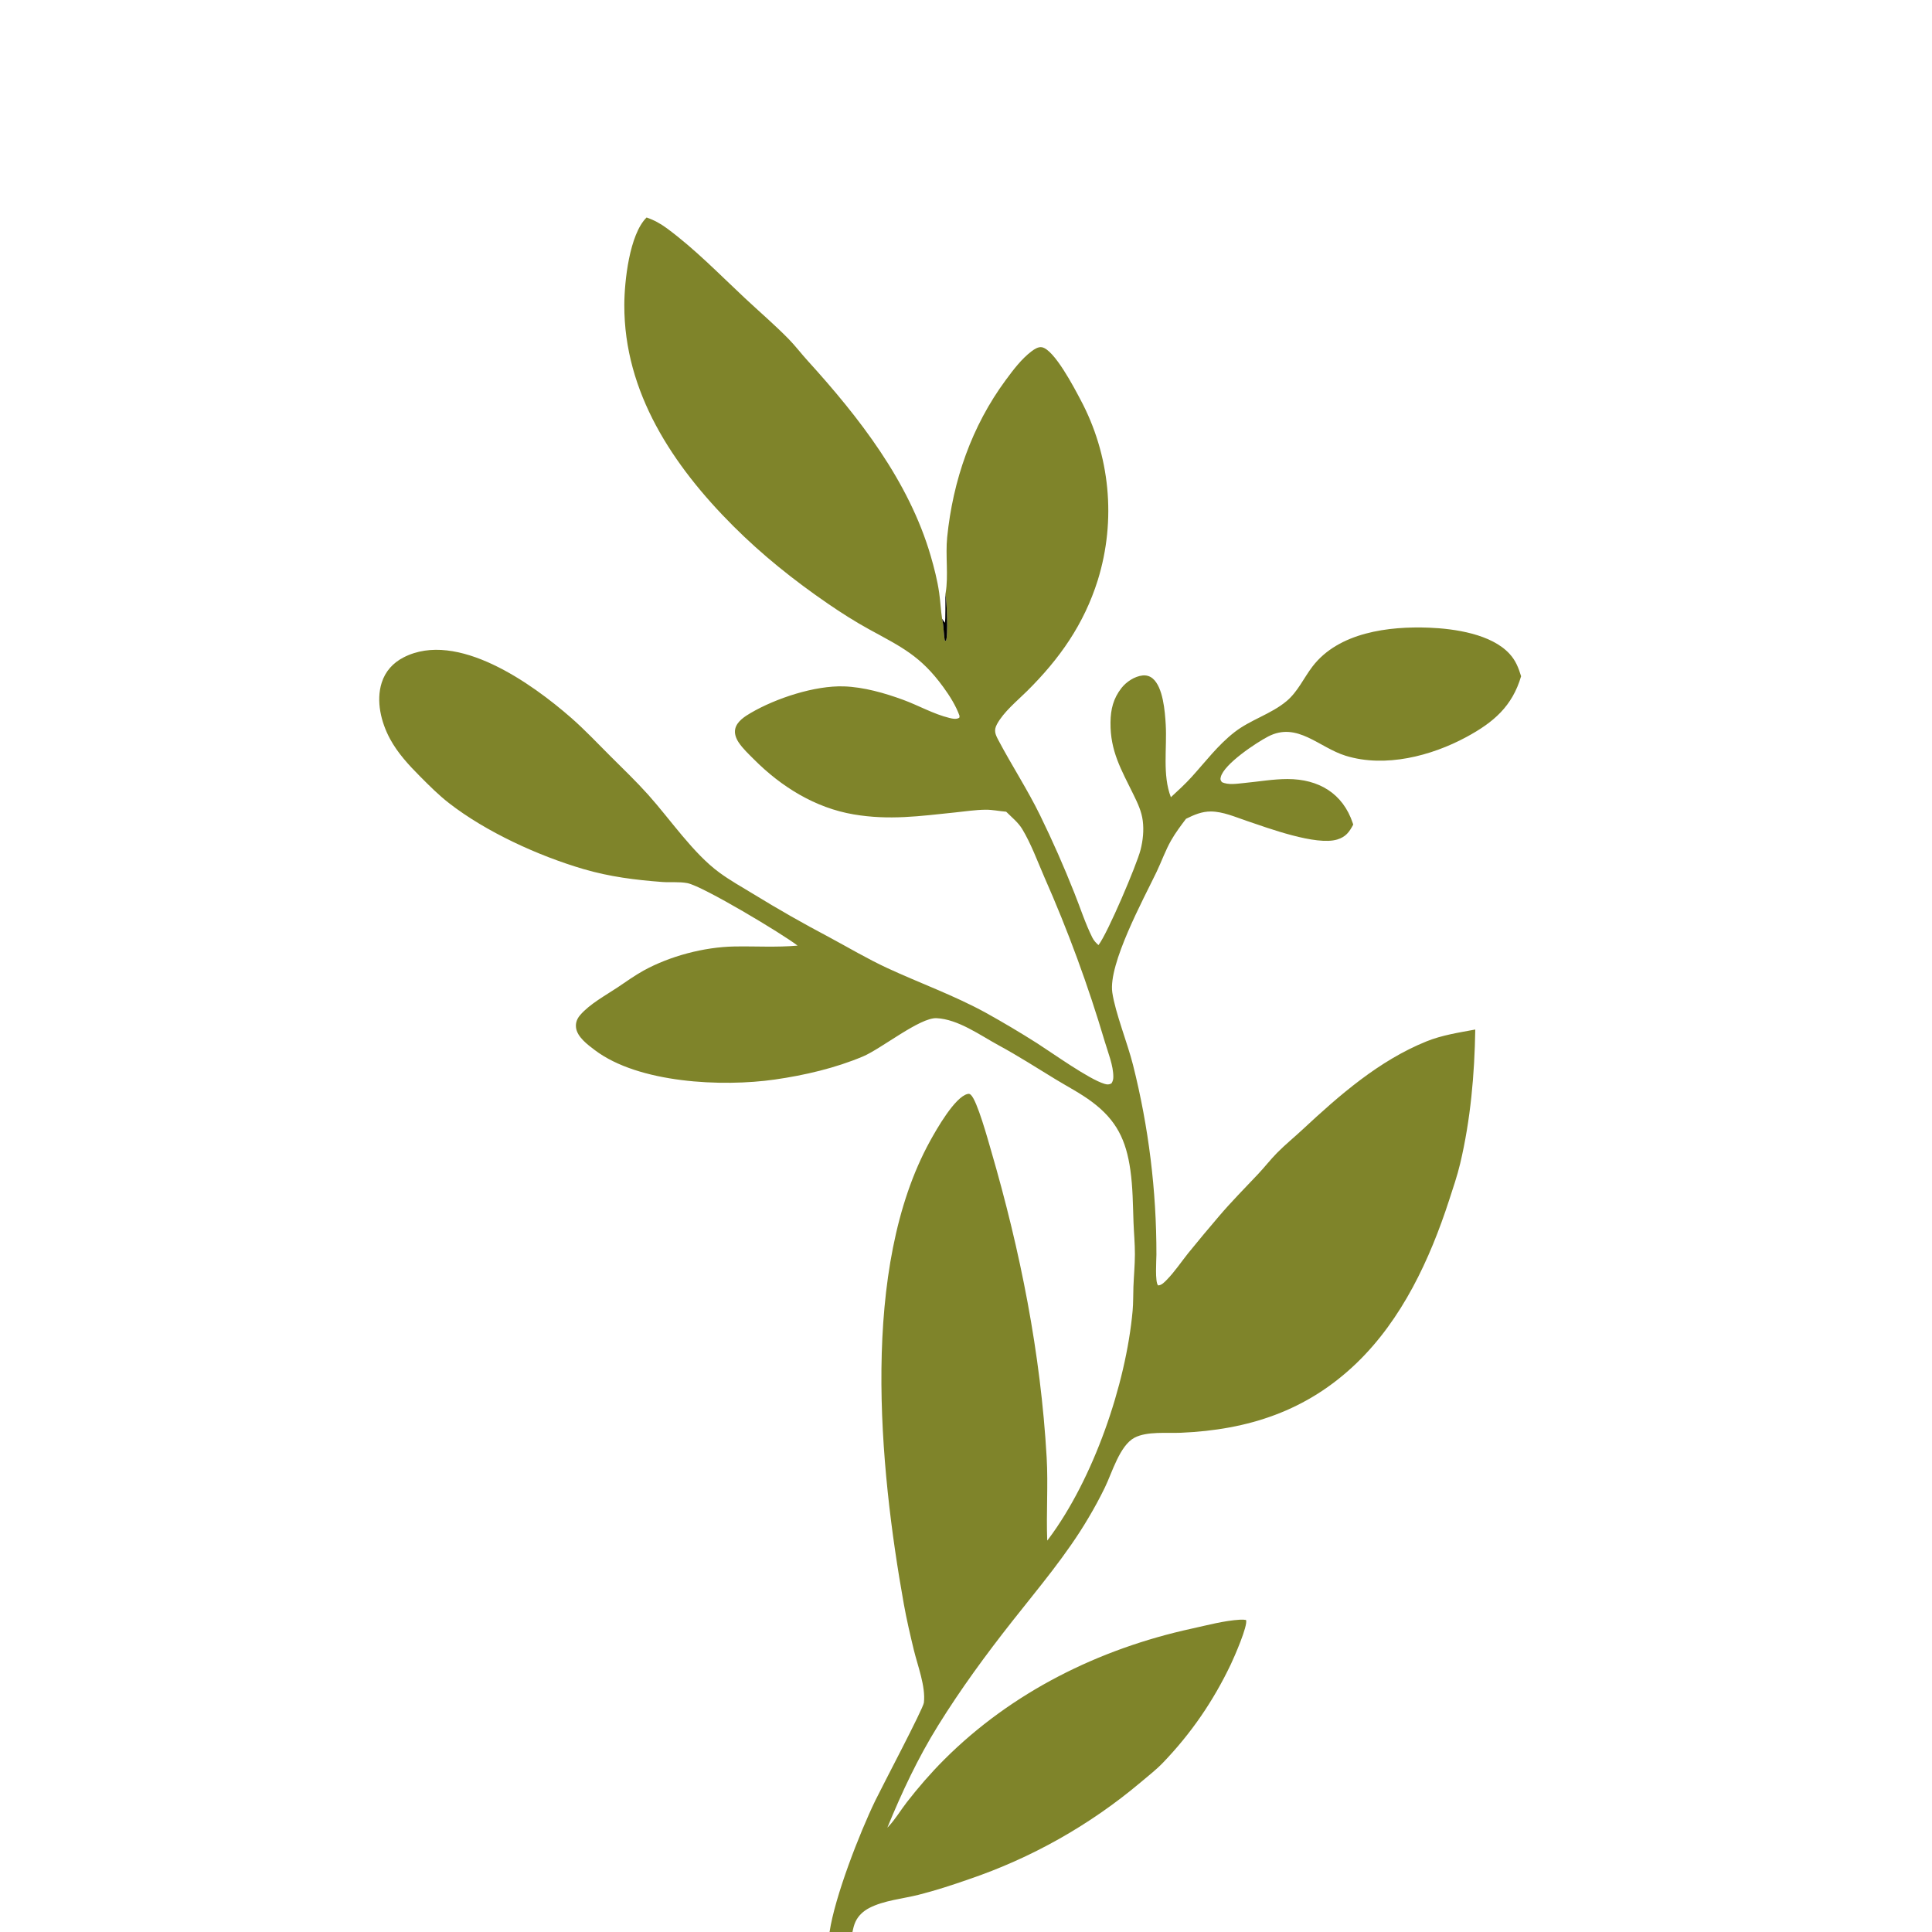 <?xml version="1.0" encoding="utf-8" ?>
<svg xmlns="http://www.w3.org/2000/svg" xmlns:xlink="http://www.w3.org/1999/xlink" width="600" height="600">
	<path fill="#7F842A" d="M200.802 67.543C203.091 68.323 205.121 69.441 207.068 70.875C215.789 77.298 223.439 85.2 231.317 92.571C235.86 96.82 240.505 100.786 244.879 105.242C246.986 107.388 248.784 109.779 250.803 112.001C266.771 129.571 282.266 149.442 289.031 172.621C290.104 176.3 291.118 180.264 291.662 184.057C292.047 186.748 292.169 189.467 292.577 192.157C293.096 194.364 293.027 196.636 293.391 198.865L293.751 199.058C294.528 197.718 294.012 186.287 293.617 184.46C293.637 184.35 293.66 184.24 293.679 184.13C294.587 178.802 293.587 172.459 294.153 166.855C295.936 149.208 301.762 132.362 312.347 118.019C314.66 114.885 317.255 111.433 320.39 109.075C321.235 108.439 322.453 107.634 323.57 107.839C327.442 108.552 333.698 120.614 335.508 124.033C344.756 141.271 346.708 161.497 340.924 180.185C336.607 193.918 329.051 204.631 318.932 214.651C315.811 217.742 311.726 221.035 309.622 224.902C308.58 226.818 309.066 227.993 310.035 229.826C314.203 237.709 319.093 245.194 323.022 253.225C326.865 261.091 330.402 269.104 333.624 277.245C335.471 281.833 337.03 286.783 339.24 291.183C339.729 292.155 340.345 292.793 341.145 293.507C344.032 289.755 353.012 268.572 354.197 263.972C354.95 261.05 355.276 257.915 354.897 254.911C354.527 251.973 353.323 249.452 352.039 246.826C348.217 239.01 344.758 233.283 344.876 224.295C344.929 220.252 345.76 216.899 348.281 213.673C349.791 211.742 352.368 210.03 354.844 209.771C355.97 209.653 357.049 209.946 357.929 210.666C361.232 213.369 361.793 221.041 362.026 225.006C362.459 232.35 360.951 240.651 363.627 247.581C365.84 245.543 368.067 243.506 370.089 241.276C374.416 236.502 378.216 231.421 383.348 227.409C388.333 223.51 394.698 221.799 399.545 217.747C403.045 214.82 404.892 210.531 407.619 206.972C415.76 196.347 431.344 194.447 443.789 194.931C451.702 195.238 463.176 196.886 468.826 203.078C470.724 205.157 471.585 207.387 472.393 210.01C469.643 219.356 463.835 224.335 455.396 228.892C444.467 234.794 430.189 238.481 417.96 234.724C409.583 232.151 402.901 224.041 393.853 228.722C390.291 230.566 380.082 237.26 379.108 241.364C378.925 242.14 379.054 242.248 379.45 242.883C381.446 243.888 384.283 243.367 386.434 243.163C390.84 242.746 395.441 241.935 399.856 241.938C409.484 241.945 417.041 246.345 420.13 255.679L420.262 256.085C419.022 258.408 417.961 259.895 415.302 260.712C408.774 262.717 393.833 257.181 387.09 254.899C383.593 253.715 379.804 252.042 376.073 252.014C373.246 251.992 370.8 253.055 368.325 254.287C366.696 256.447 365.073 258.595 363.728 260.949C361.922 264.11 360.737 267.547 359.164 270.821C355.128 279.219 344.133 299.398 345.437 308.243C346.373 314.593 350.154 323.909 351.87 330.738C356.723 349.99 359.164 369.771 359.137 389.625C359.132 391.291 358.643 398.224 359.663 399.195C360.743 399.174 361.657 398.168 362.366 397.445C364.777 394.986 366.824 391.918 368.982 389.211C372.118 385.35 375.303 381.529 378.536 377.749C382.451 373.15 386.59 368.986 390.721 364.606C392.756 362.449 394.569 360.086 396.657 357.978C399.155 355.458 401.942 353.189 404.541 350.77C416.021 340.085 428.251 329.382 442.996 323.415C447.816 321.465 453.067 320.674 458.156 319.729C457.94 333.628 456.695 347.732 453.483 361.299C452.574 365.139 451.263 368.955 450.044 372.708C444.061 391.131 435.428 409.722 421.273 423.348C405.89 438.156 387.681 444.07 366.678 444.961C362.471 445.139 356.173 444.458 352.332 446.49C347.707 448.937 345.34 457.46 343.128 461.955C341.563 465.173 339.861 468.323 338.025 471.395C331.296 482.833 322.598 493.041 314.408 503.438C306.144 513.928 298.367 524.541 291.319 535.899C285.026 546.04 280.092 556.583 275.571 567.602C275.709 567.46 275.85 567.32 275.986 567.176C278.032 565.006 279.766 562.097 281.611 559.713C285.123 555.173 289.129 550.561 293.191 546.5C314.2 525.494 341.257 512.076 370.107 505.78C374.978 504.717 380.17 503.293 385.152 503.004C385.793 502.967 386.342 503 386.974 503.101C387.6 504.852 383.29 514.669 382.258 516.833C376.81 528.262 369.945 538.296 361.151 547.443C359.013 549.667 356.455 551.636 354.098 553.637C338.362 566.859 320.3 577.032 300.837 583.636C295.741 585.415 290.531 587.118 285.299 588.44C280.351 589.691 274.512 590.178 269.958 592.539C268.136 593.484 266.577 594.899 265.696 596.776C265.211 597.808 264.967 598.889 264.742 600L257.629 600C259.266 589.007 266.901 569.377 271.847 559.154C273.891 554.929 286.711 530.64 286.924 528.78C287.505 523.699 284.969 517.275 283.792 512.383C282.663 507.694 281.547 502.928 280.696 498.183C273.028 455.415 267.105 393.848 288.844 354.352C290.845 350.716 296.578 340.607 300.526 339.739C300.958 339.644 301.161 339.714 301.494 340.007C303.455 341.731 306.833 354.044 307.793 357.338C316.873 388.497 323.2 420.203 325.052 452.657C325.54 461.207 324.894 469.866 325.226 478.439C325.375 478.253 325.526 478.07 325.668 477.879C339.552 459.303 349.671 430.06 351.748 407.046C351.971 404.584 351.898 402.083 351.994 399.613C352.124 396.256 352.444 392.889 352.456 389.53C352.466 386.221 352.141 382.901 352.021 379.594C351.823 374.105 351.817 368.831 351.046 363.374C349.73 354.059 346.733 347.874 339.126 342.193C335.56 339.529 331.626 337.508 327.835 335.199C321.976 331.631 316.208 327.917 310.173 324.649C304.426 321.537 297.592 316.529 290.86 316.205C285.7 315.956 273.69 325.682 268.05 328.069C259.467 331.702 249.807 333.948 240.597 335.264C224.252 337.599 198.331 336.41 184.73 326.124C182.516 324.449 179.168 322.006 178.876 319.025C178.733 317.559 179.232 316.335 180.178 315.236C183.154 311.778 188.054 309.144 191.832 306.62C194.464 304.861 197.089 302.958 199.861 301.429C208.061 296.907 218.694 294.109 228.007 293.941C234.549 293.822 241.172 294.255 247.693 293.669C243.008 290.03 218.289 275.203 213.488 274.268C210.937 273.771 208.248 274.102 205.668 273.908C197.277 273.277 189.345 272.281 181.259 269.914C167.252 265.814 151.025 258.409 139.483 249.448C136.23 246.923 133.37 244.047 130.47 241.134C126.946 237.593 123.508 233.881 121.118 229.454C118.357 224.34 116.725 217.721 118.539 212.021C119.67 208.469 122.057 205.842 125.356 204.15C141.98 195.628 165.201 212.279 177.383 222.932C181.626 226.643 185.55 230.823 189.543 234.807C193.49 238.745 197.56 242.642 201.281 246.794C208.234 254.553 215.291 265.052 223.428 271.001C226.753 273.432 230.405 275.486 233.926 277.622C241.612 282.34 249.451 286.806 257.428 291.013C263.479 294.265 269.405 297.792 275.644 300.679C285.807 305.382 296.218 309.092 306.091 314.488C311.527 317.504 316.873 320.681 322.121 324.015C326.962 327.114 338.156 335.145 342.981 336.59C343.863 336.854 344.361 336.883 345.177 336.458C345.596 335.763 345.746 335.268 345.752 334.448C345.781 330.955 344.116 326.893 343.121 323.548C337.948 306.087 331.662 288.976 324.3 272.319C322.203 267.478 320.169 261.939 317.444 257.445C316.215 255.419 314.148 253.76 312.476 252.086C310.35 251.913 308.252 251.448 306.107 251.464C302.958 251.487 299.714 251.991 296.581 252.315C285.546 253.455 276.205 254.795 265.119 252.919C253.164 250.895 242.652 244.356 234.177 235.857C232.54 234.215 230.695 232.502 229.407 230.573C228.58 229.333 227.982 227.785 228.349 226.287C228.903 224.024 231.286 222.499 233.179 221.395C241.013 216.825 253.051 212.86 262.102 213.164C268.24 213.371 274.736 215.23 280.468 217.329C285.236 219.075 289.896 221.755 294.824 222.957C295.856 223.209 296.961 223.48 297.925 222.896L298 222.336C296.873 219.156 294.91 216.069 292.931 213.352C285.868 203.65 279.952 200.943 269.91 195.442C265.568 193.064 261.209 190.286 257.126 187.482C246.562 180.227 236.7 172.355 227.645 163.293C209.113 144.747 193.792 121.945 193.885 94.683C193.91 87.407 195.459 72.816 200.802 67.543Z"/>
	<path d="M293.617 184.46C294.012 186.287 294.528 197.718 293.751 199.058L293.391 198.865C293.027 196.636 293.096 194.364 292.577 192.157C292.889 192.526 293.126 193.003 293.42 193.397C293.72 192.905 293.547 185.586 293.617 184.46Z"/>
</svg>
